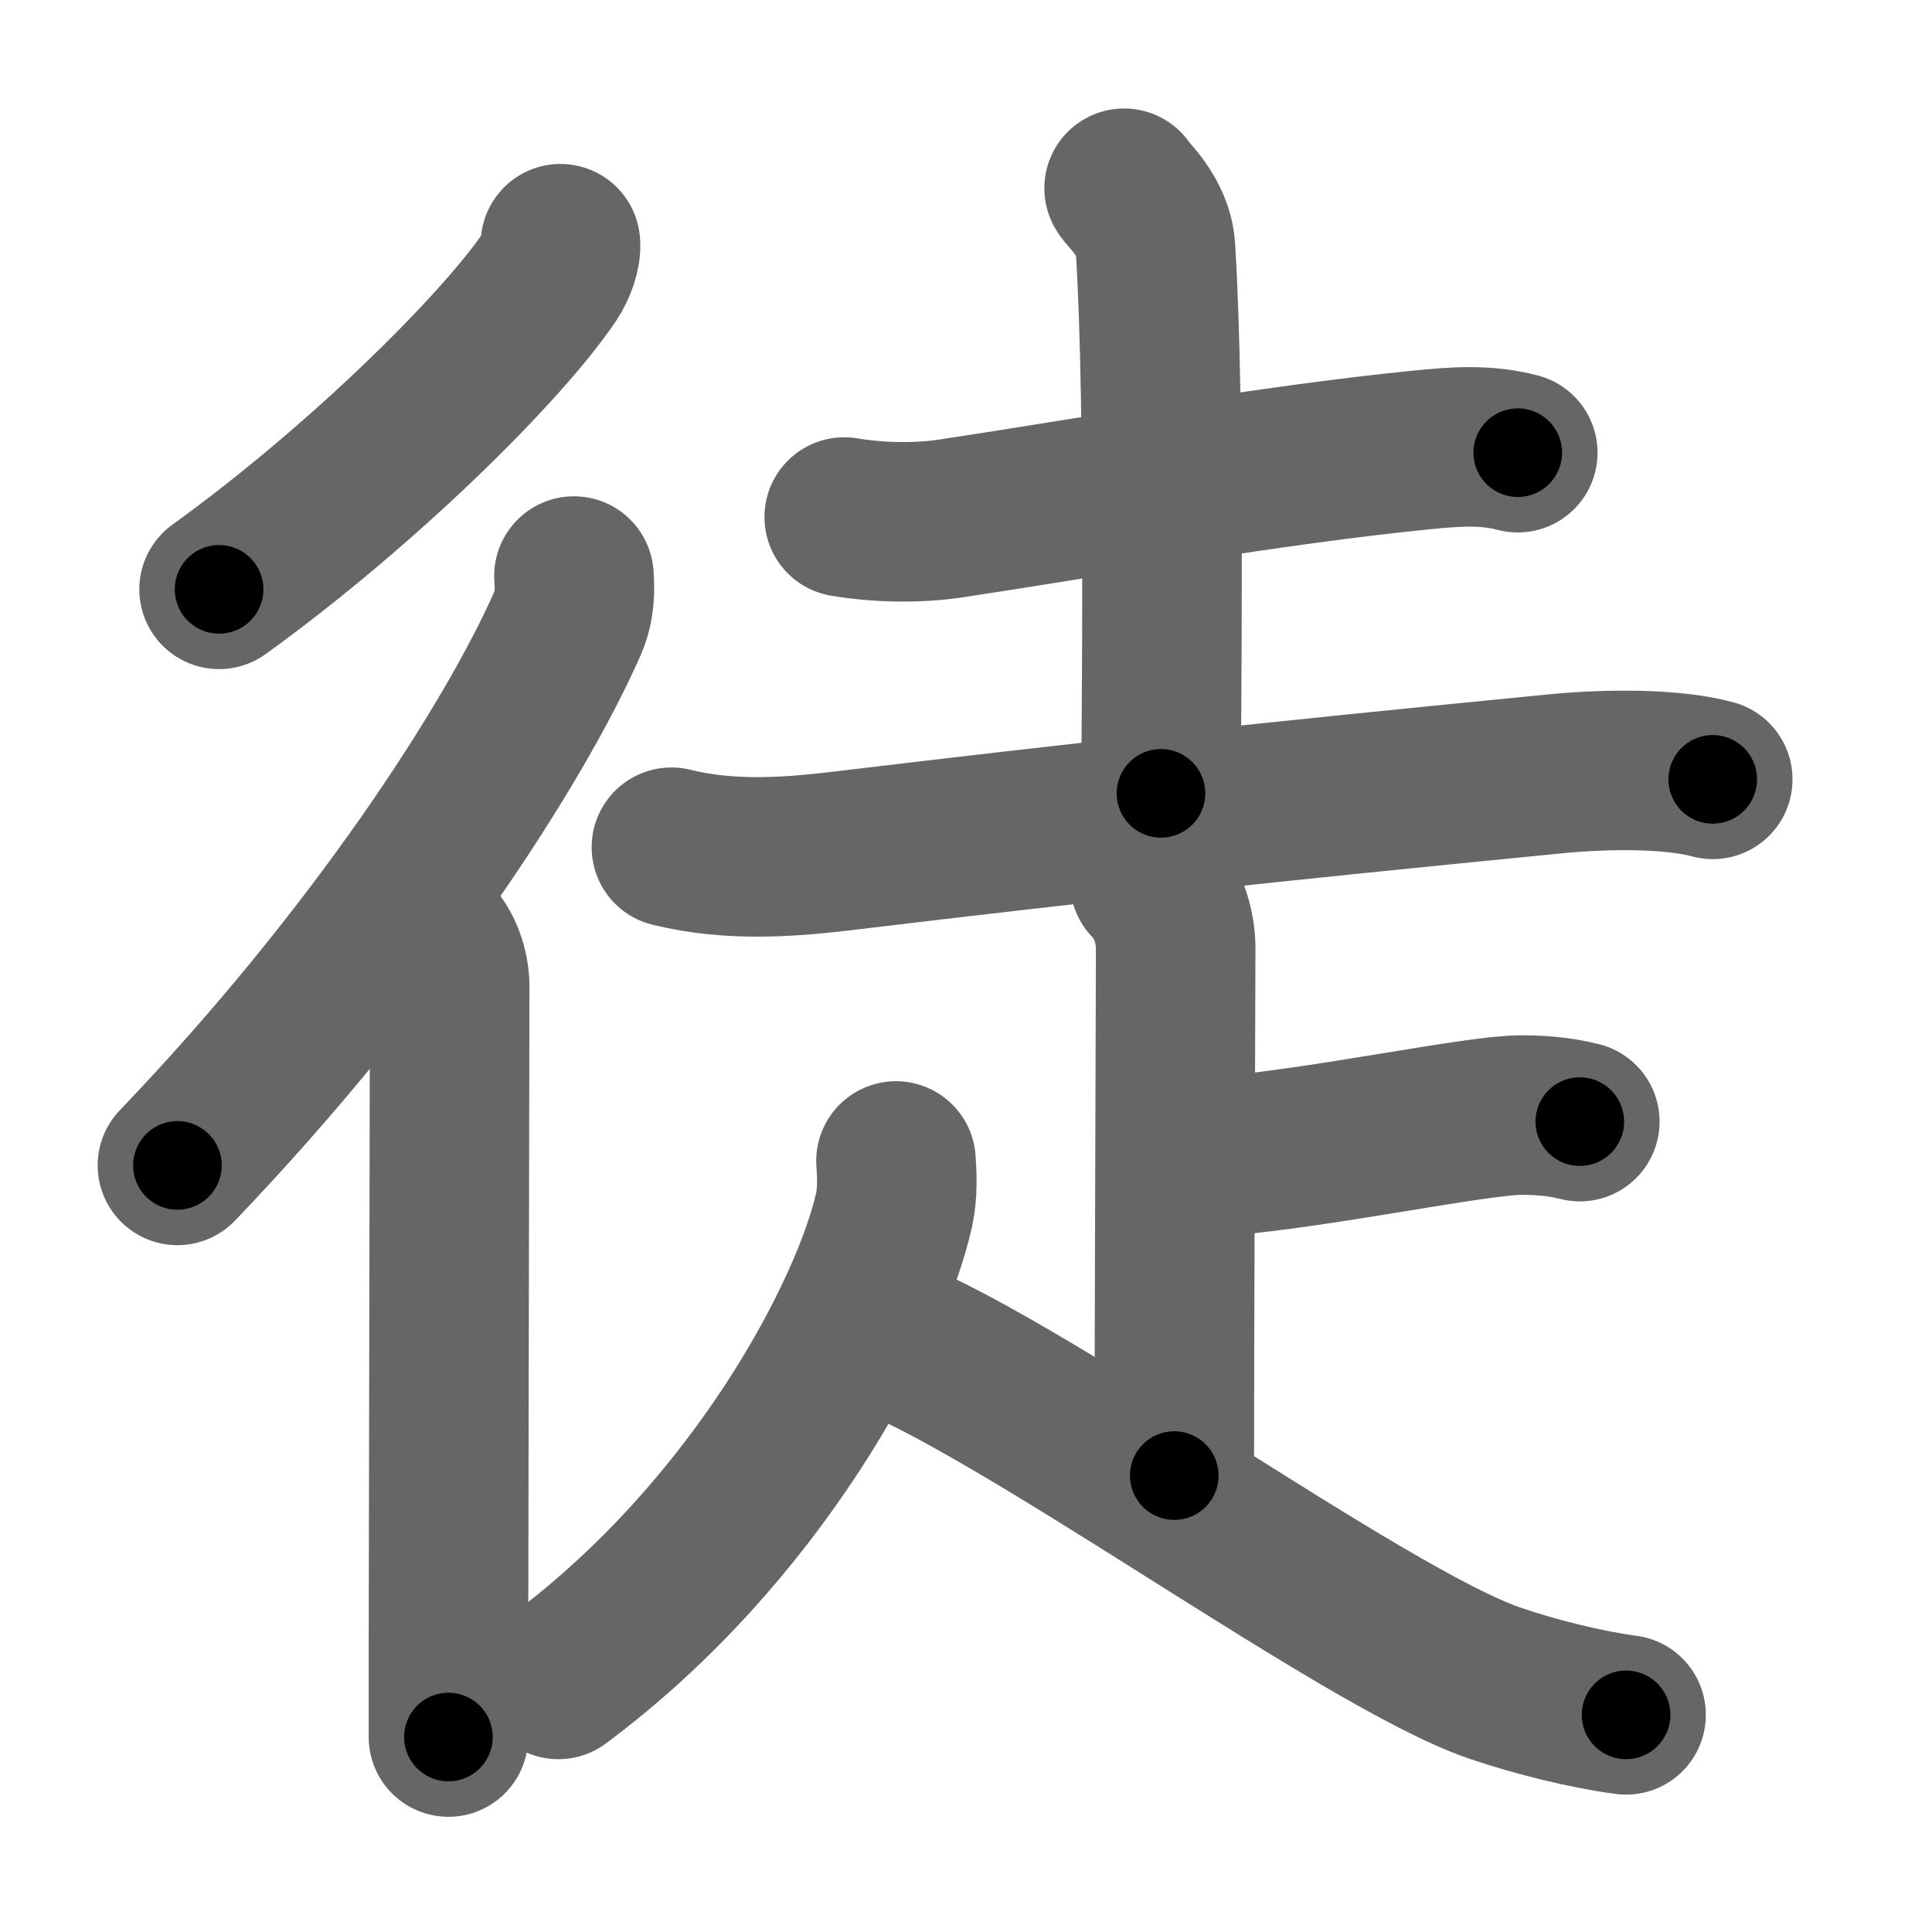 <svg xmlns="http://www.w3.org/2000/svg" width="109" height="109" viewBox="0 0 109 109" id="5f92"><g fill="none" stroke="#666" stroke-width="9" stroke-linecap="round" stroke-linejoin="round"><g><g><path d="M31.62,13.75c0.06,0.46-0.22,1.28-0.6,1.85c-2.69,3.99-10.53,11.78-18.66,17.65" /><g><path d="M32.38,32.5c0.06,0.8,0.06,1.71-0.37,2.69c-3.05,6.9-10.82,18.89-22,30.56" /><path d="M24.22,52.75c0.76,0.76,1.15,1.88,1.15,2.91c0,1.97-0.05,26.88-0.07,37.84c0,2.09,0,3.68,0,4.5" /></g></g><g><g p5:phon="土" xmlns:p5="http://kanjivg.tagaini.net"><path d="M47.63,29.17c2,0.33,4.13,0.36,6.02,0.08c8.22-1.24,17.8-2.99,26.6-3.87c1.85-0.18,3.56-0.32,5.38,0.16" /><path d="M63.42,10.62c0.12,0.29,1.65,1.53,1.77,3.39c0.57,8.93,0.31,27.7,0.31,30.75" /><path d="M37.88,47.8c3.37,0.83,6.74,0.56,9.87,0.18c13.14-1.58,23.73-2.73,39.99-4.32c3.14-0.31,6.76-0.28,8.89,0.31" /></g><g><path d="M64.87,49.75c1,1,1.46,2.5,1.46,3.75c0,1.02-0.08,23.5-0.08,29.75" /><path d="M68.75,65.25c6-0.5,14.5-2.34,17.09-2.34c1.57,0,2.5,0.18,3.29,0.37" /><path d="M50.55,65.5c0.05,0.69,0.11,1.78-0.11,2.77c-1.3,5.83-7.69,18.11-18.94,26.48" /><path d="M49.12,75c7.92,2.72,27.72,17.4,35.22,19.96c2.31,0.79,5.15,1.49,7.4,1.79" /></g></g></g></g><g fill="none" stroke="#000" stroke-width="5" stroke-linecap="round" stroke-linejoin="round"><path d="M31.62,13.75c0.06,0.46-0.22,1.28-0.6,1.85c-2.69,3.99-10.53,11.78-18.66,17.65" stroke-dasharray="27.753" stroke-dashoffset="27.753"><animate attributeName="stroke-dashoffset" values="27.753;27.753;0" dur="0.278s" fill="freeze" begin="0s;5f92.click" /></path><path d="M32.38,32.5c0.06,0.8,0.06,1.71-0.37,2.69c-3.05,6.9-10.82,18.89-22,30.56" stroke-dasharray="40.556" stroke-dashoffset="40.556"><animate attributeName="stroke-dashoffset" values="40.556" fill="freeze" begin="5f92.click" /><animate attributeName="stroke-dashoffset" values="40.556;40.556;0" keyTimes="0;0.406;1" dur="0.684s" fill="freeze" begin="0s;5f92.click" /></path><path d="M24.22,52.75c0.76,0.76,1.15,1.88,1.15,2.91c0,1.97-0.05,26.88-0.07,37.84c0,2.09,0,3.68,0,4.5" stroke-dasharray="45.548" stroke-dashoffset="45.548"><animate attributeName="stroke-dashoffset" values="45.548" fill="freeze" begin="5f92.click" /><animate attributeName="stroke-dashoffset" values="45.548;45.548;0" keyTimes="0;0.601;1" dur="1.139s" fill="freeze" begin="0s;5f92.click" /></path><path d="M47.63,29.17c2,0.33,4.13,0.36,6.02,0.08c8.22-1.24,17.8-2.99,26.6-3.87c1.85-0.18,3.56-0.32,5.38,0.16" stroke-dasharray="38.342" stroke-dashoffset="38.342"><animate attributeName="stroke-dashoffset" values="38.342" fill="freeze" begin="5f92.click" /><animate attributeName="stroke-dashoffset" values="38.342;38.342;0" keyTimes="0;0.748;1" dur="1.522s" fill="freeze" begin="0s;5f92.click" /></path><path d="M63.42,10.62c0.12,0.29,1.65,1.53,1.77,3.39c0.57,8.93,0.31,27.7,0.31,30.75" stroke-dasharray="34.657" stroke-dashoffset="34.657"><animate attributeName="stroke-dashoffset" values="34.657" fill="freeze" begin="5f92.click" /><animate attributeName="stroke-dashoffset" values="34.657;34.657;0" keyTimes="0;0.814;1" dur="1.869s" fill="freeze" begin="0s;5f92.click" /></path><path d="M37.88,47.8c3.37,0.83,6.74,0.56,9.87,0.18c13.14-1.58,23.73-2.73,39.99-4.32c3.14-0.31,6.76-0.28,8.89,0.31" stroke-dasharray="59.089" stroke-dashoffset="59.089"><animate attributeName="stroke-dashoffset" values="59.089" fill="freeze" begin="5f92.click" /><animate attributeName="stroke-dashoffset" values="59.089;59.089;0" keyTimes="0;0.76;1" dur="2.46s" fill="freeze" begin="0s;5f92.click" /></path><path d="M64.87,49.75c1,1,1.46,2.5,1.46,3.75c0,1.02-0.08,23.5-0.08,29.75" stroke-dasharray="33.874" stroke-dashoffset="33.874"><animate attributeName="stroke-dashoffset" values="33.874" fill="freeze" begin="5f92.click" /><animate attributeName="stroke-dashoffset" values="33.874;33.874;0" keyTimes="0;0.879;1" dur="2.799s" fill="freeze" begin="0s;5f92.click" /></path><path d="M68.75,65.25c6-0.5,14.5-2.34,17.09-2.34c1.57,0,2.5,0.18,3.29,0.37" stroke-dasharray="20.577" stroke-dashoffset="20.577"><animate attributeName="stroke-dashoffset" values="20.577" fill="freeze" begin="5f92.click" /><animate attributeName="stroke-dashoffset" values="20.577;20.577;0" keyTimes="0;0.931;1" dur="3.005s" fill="freeze" begin="0s;5f92.click" /></path><path d="M50.55,65.5c0.05,0.69,0.11,1.78-0.11,2.77c-1.3,5.83-7.69,18.11-18.94,26.48" stroke-dasharray="35.889" stroke-dashoffset="35.889"><animate attributeName="stroke-dashoffset" values="35.889" fill="freeze" begin="5f92.click" /><animate attributeName="stroke-dashoffset" values="35.889;35.889;0" keyTimes="0;0.893;1" dur="3.364s" fill="freeze" begin="0s;5f92.click" /></path><path d="M49.12,75c7.92,2.72,27.72,17.4,35.22,19.96c2.31,0.79,5.15,1.49,7.4,1.79" stroke-dasharray="48.169" stroke-dashoffset="48.169"><animate attributeName="stroke-dashoffset" values="48.169" fill="freeze" begin="5f92.click" /><animate attributeName="stroke-dashoffset" values="48.169;48.169;0" keyTimes="0;0.875;1" dur="3.846s" fill="freeze" begin="0s;5f92.click" /></path></g></svg>